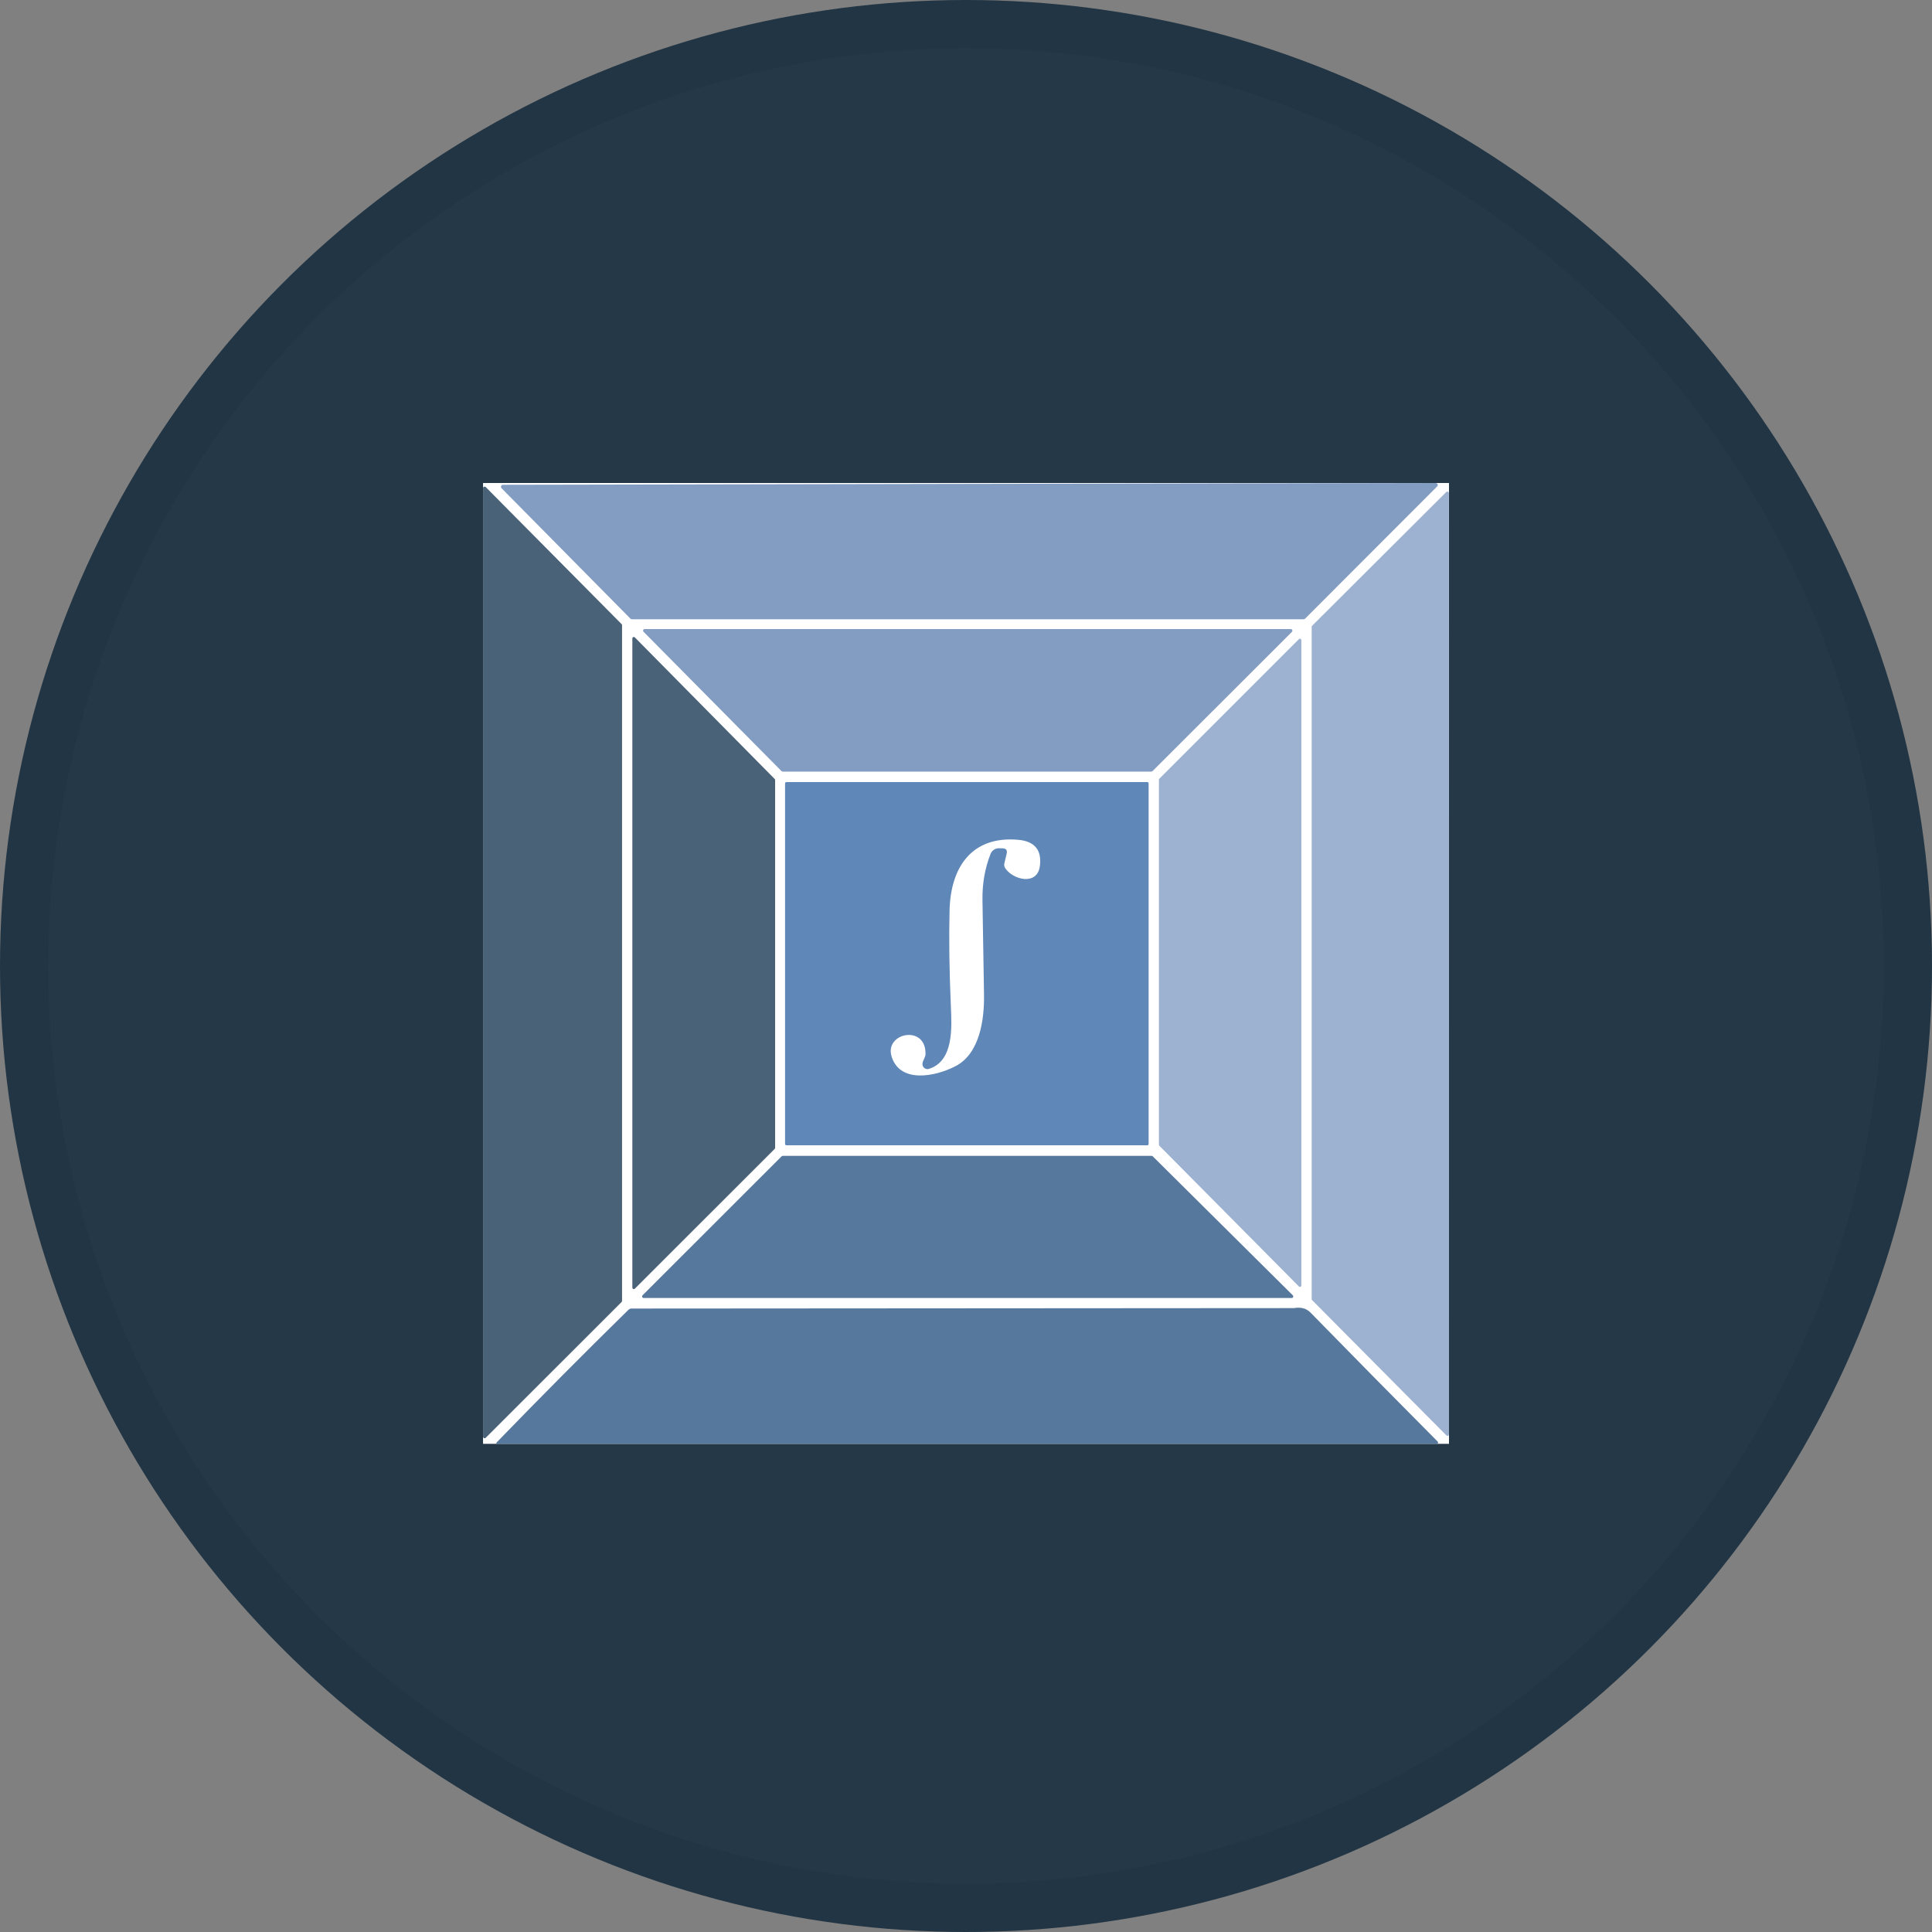 <svg width="40" height="40" viewBox="0 0 40 40" fill="none" xmlns="http://www.w3.org/2000/svg">
<rect x="0" y="0" width="40" height="40" fill="#808080" stroke="none"/>
<circle cx="20" cy="20" r="20" fill="#243847"/>
<rect width="19.999" height="19.893" transform="translate(10.001 10)" fill="white"/>
<path d="M26.991 12.821H13.084C13.073 12.822 13.062 12.818 13.054 12.81L10.383 10.107C10.367 10.09 10.368 10.065 10.384 10.049C10.391 10.042 10.401 10.038 10.412 10.037L29.725 10C29.748 10 29.767 10.018 29.768 10.041C29.768 10.053 29.764 10.063 29.755 10.071L27.02 12.809C27.012 12.817 27.002 12.821 26.991 12.821Z" fill="#839DC2"/>
<path d="M12.879 12.944V26.933C12.879 26.942 12.875 26.951 12.869 26.957L10.056 29.768C10.044 29.781 10.023 29.78 10.01 29.768C10.004 29.762 10.001 29.753 10.001 29.745V10.107C10.001 10.089 10.015 10.074 10.034 10.075C10.042 10.075 10.05 10.079 10.056 10.084L12.869 12.921C12.875 12.927 12.879 12.935 12.879 12.944Z" fill="#4A6278"/>
<path d="M27.157 26.896V12.978C27.157 12.97 27.16 12.962 27.166 12.956L29.944 10.186C29.956 10.174 29.976 10.174 29.988 10.186C29.994 10.192 29.998 10.201 29.998 10.21L30 29.695C30 29.713 29.986 29.727 29.969 29.728C29.96 29.728 29.951 29.725 29.946 29.718L27.166 26.918C27.16 26.913 27.157 26.904 27.157 26.897V26.896Z" fill="#9DB1D1"/>
<path d="M23.839 15.975H16.203C16.194 15.975 16.185 15.97 16.179 15.964L13.323 13.079C13.311 13.067 13.312 13.046 13.323 13.033C13.329 13.027 13.337 13.024 13.345 13.024H26.725C26.743 13.024 26.758 13.039 26.758 13.058C26.758 13.067 26.755 13.075 26.749 13.081L23.863 15.964C23.857 15.97 23.848 15.975 23.839 15.975Z" fill="#839DC2"/>
<path d="M16.048 16.149V23.766C16.048 23.774 16.045 23.781 16.039 23.787L13.143 26.681C13.131 26.693 13.112 26.692 13.101 26.681C13.096 26.675 13.093 26.668 13.092 26.66V13.217C13.092 13.2 13.106 13.188 13.122 13.188C13.13 13.188 13.137 13.191 13.143 13.196L16.039 16.128C16.045 16.134 16.048 16.141 16.048 16.149Z" fill="#4A6278"/>
<path d="M26.943 13.253V26.614C26.943 26.631 26.929 26.644 26.913 26.644C26.905 26.644 26.899 26.641 26.893 26.635L24.003 23.721C23.997 23.715 23.994 23.708 23.994 23.7V16.143C23.994 16.135 23.997 16.128 24.003 16.122L26.893 13.232C26.904 13.22 26.923 13.221 26.934 13.232C26.939 13.238 26.942 13.245 26.943 13.253Z" fill="#9DB1D1"/>
<path d="M23.781 23.685C23.781 23.7 23.769 23.712 23.754 23.712H16.281C16.266 23.712 16.254 23.7 16.254 23.685V16.219C16.254 16.204 16.266 16.192 16.281 16.192H23.754C23.769 16.192 23.781 16.204 23.781 16.219V23.685ZM19.099 22.026C19.103 21.947 19.163 21.899 19.162 21.811C19.162 21.204 18.302 21.386 18.461 21.879C18.639 22.439 19.372 22.288 19.785 22.073C20.287 21.812 20.381 21.102 20.373 20.594C20.362 19.95 20.352 19.3 20.341 18.644C20.335 18.301 20.39 17.98 20.508 17.68C20.535 17.608 20.606 17.561 20.683 17.562L20.756 17.564C20.83 17.565 20.859 17.603 20.842 17.675L20.794 17.875C20.786 17.909 20.792 17.944 20.811 17.973C20.97 18.217 21.479 18.345 21.53 17.927C21.571 17.598 21.421 17.418 21.082 17.387C20.11 17.301 19.683 17.967 19.66 18.837C19.645 19.421 19.654 20.09 19.687 20.844C19.705 21.264 19.75 21.971 19.231 22.13C19.177 22.147 19.12 22.116 19.103 22.062C19.099 22.05 19.098 22.038 19.099 22.026Z" fill="#5F87B8"/>
<path d="M26.743 26.874H13.327C13.309 26.874 13.294 26.86 13.294 26.841C13.294 26.832 13.297 26.824 13.303 26.818L16.182 23.941C16.188 23.935 16.197 23.931 16.206 23.931H23.842C23.851 23.93 23.86 23.934 23.866 23.94L26.766 26.818C26.779 26.831 26.778 26.852 26.766 26.865C26.76 26.871 26.752 26.874 26.744 26.874H26.743Z" fill="#56789D"/>
<path d="M26.79 27.083C26.932 27.058 27.045 27.088 27.129 27.172C28.008 28.071 28.887 28.963 29.767 29.848C29.777 29.858 29.777 29.875 29.767 29.885C29.762 29.89 29.755 29.893 29.748 29.893H10.305C10.27 29.894 10.265 29.882 10.289 29.857C11.188 28.93 12.093 28.018 13.007 27.122C13.032 27.097 13.062 27.087 13.094 27.092" fill="#56789D"/>
<circle cx="20" cy="20" r="19.5" stroke="black" stroke-opacity="0.05"/>
</svg>
